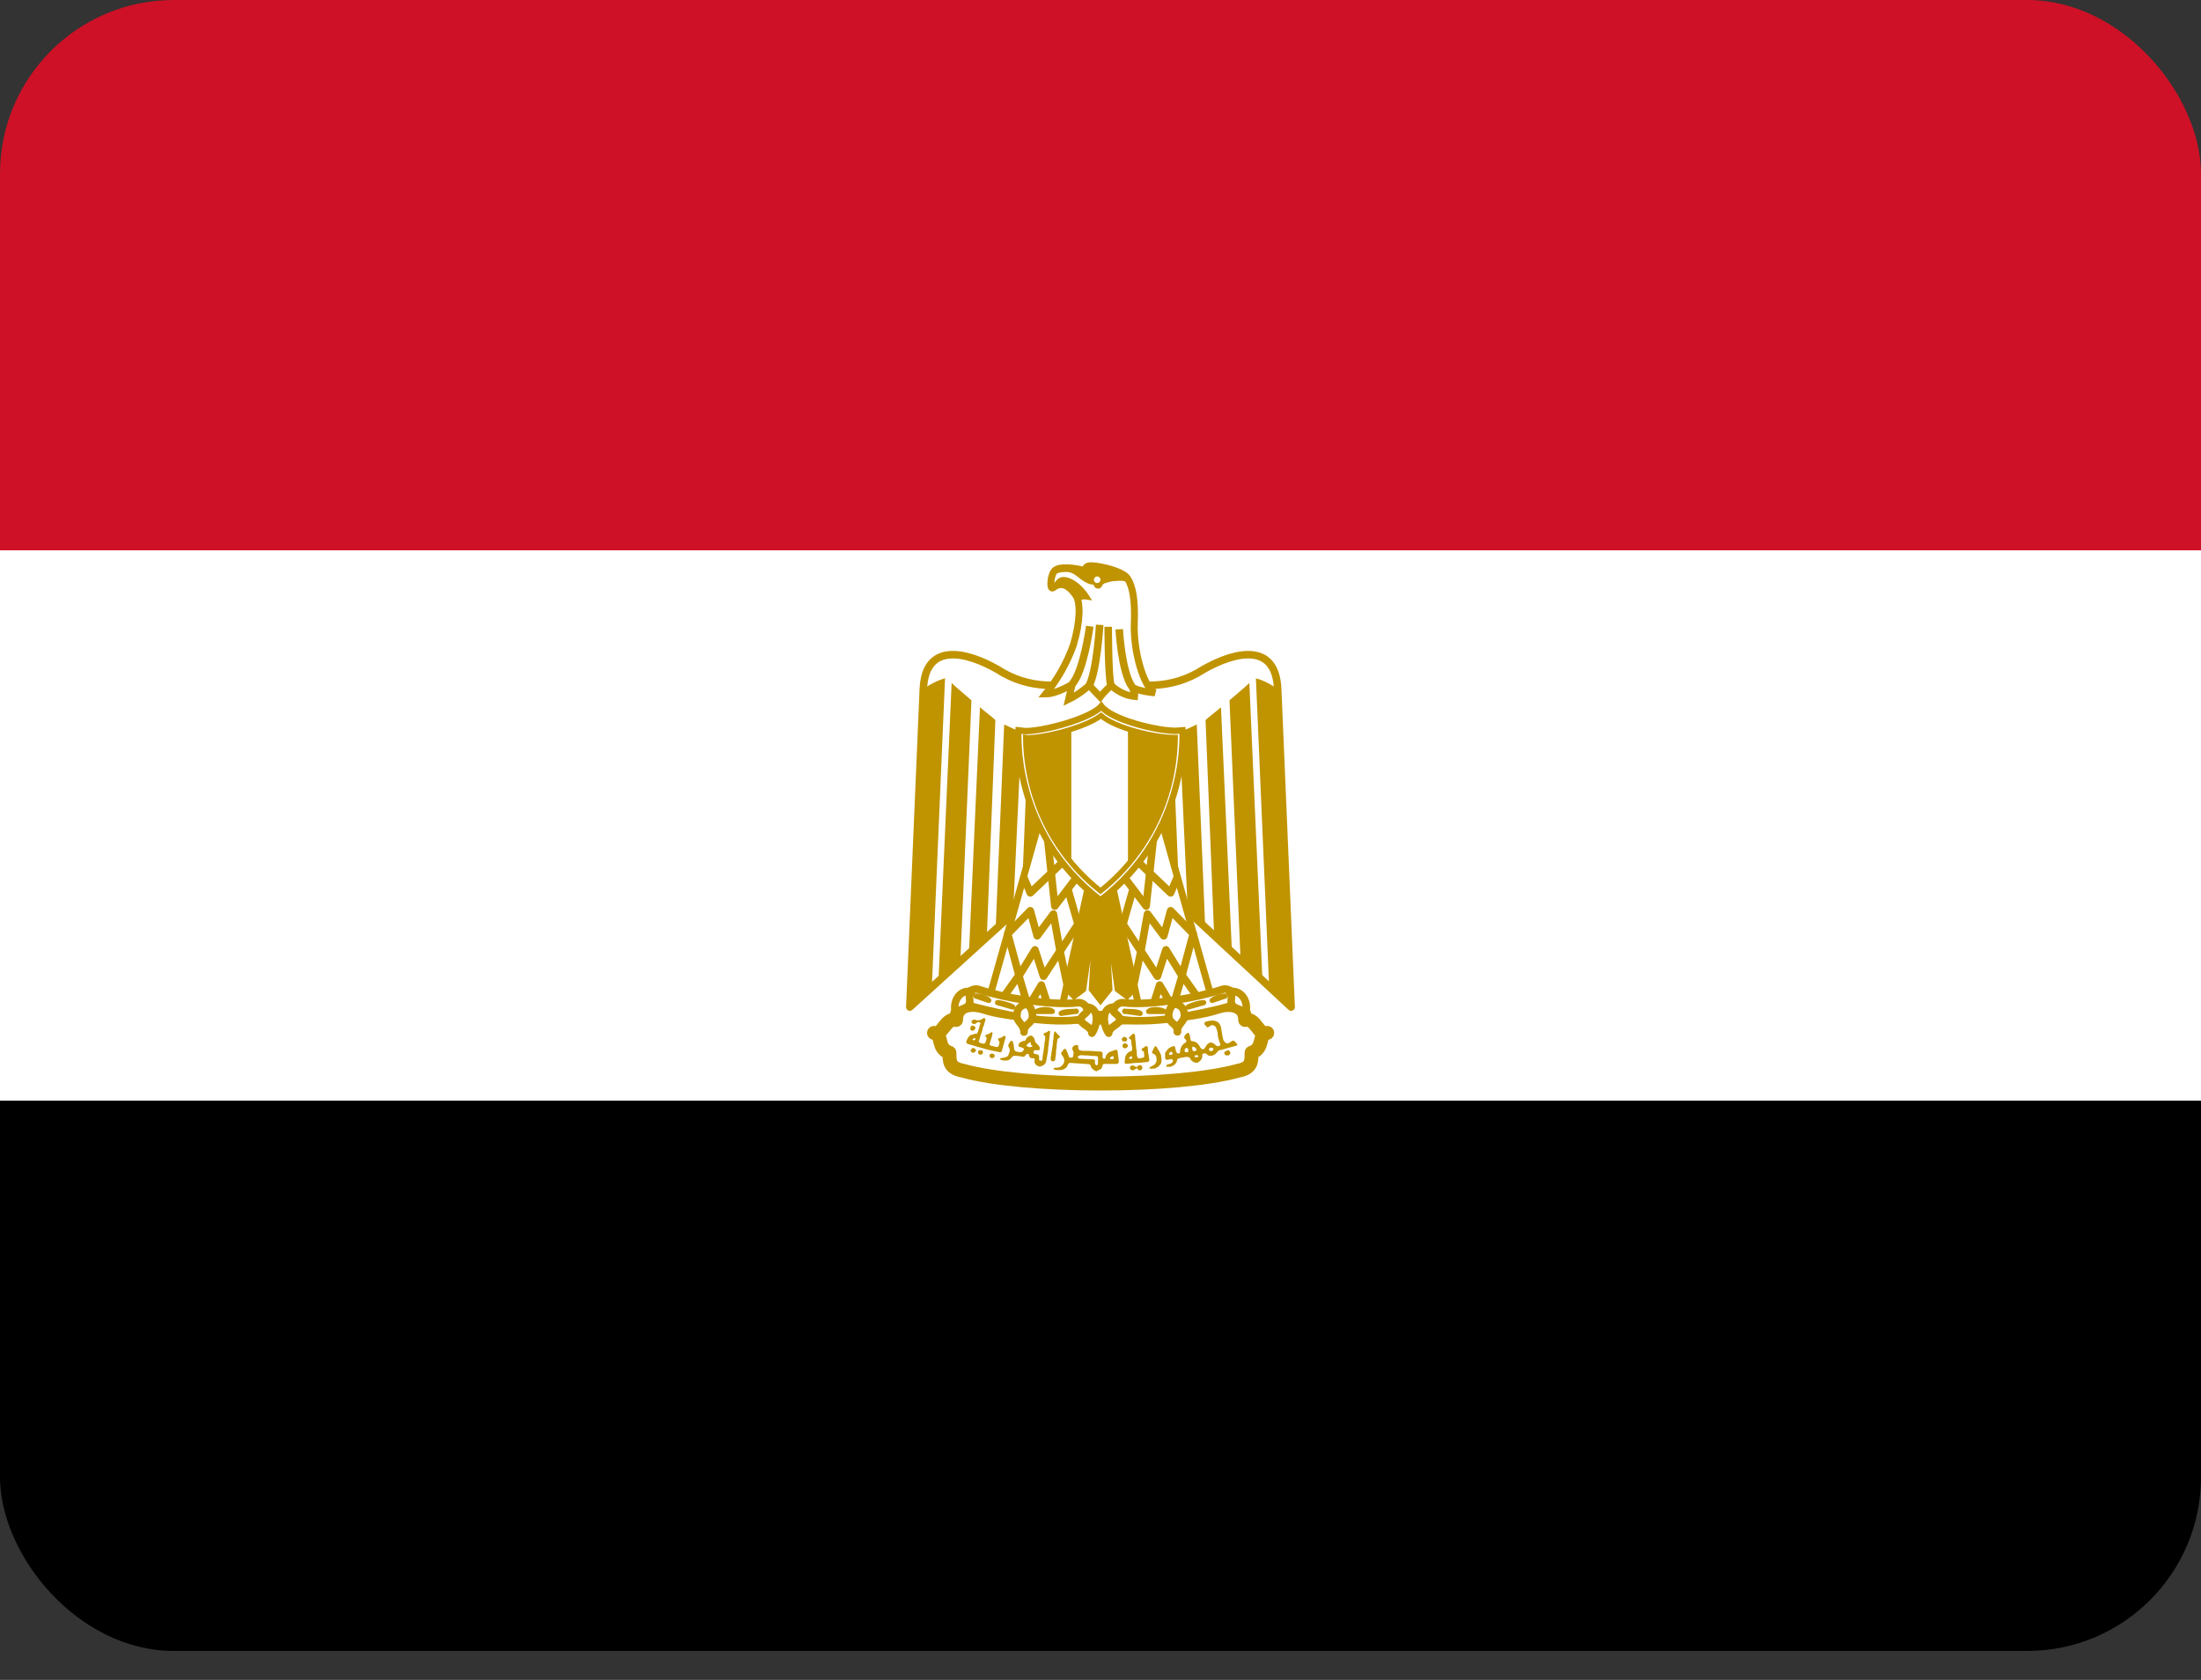 <svg width="38" height="29" viewBox="0 0 38 29" fill="none" xmlns="http://www.w3.org/2000/svg">
<rect x="0" y="0" width="38" height="29" fill="#333333" stroke="none"/>
<g clip-path="url(#clip0_10_33224)">
<path d="M0 19H38V28.5H0V19Z" fill="black"/>
<path d="M0 9.5H38V19H0V9.5Z" fill="white"/>
<path d="M0 0H38V9.5H0V0Z" fill="#CE1126"/>
<path d="M19.038 14.364L22.291 17.385L22.059 11.899C22.026 11.067 21.303 11.257 20.776 11.557C20.249 11.899 19.636 11.899 19 11.675C18.358 11.899 17.75 11.899 17.223 11.557C16.701 11.257 15.974 11.067 15.941 11.899L15.708 17.385L19.038 14.364Z" fill="white" stroke="#C09300" stroke-width="0.13" stroke-linejoin="round"/>
<path d="M16.316 11.709L16.088 17.043L15.708 17.385L15.941 11.899C16.053 11.813 16.18 11.748 16.316 11.709ZM16.772 12.089L16.582 16.554L16.202 16.944L16.43 11.79C16.506 11.866 16.729 12.051 16.772 12.089ZM17.185 12.431L17.038 16.155L16.729 16.454L16.919 12.208C16.995 12.279 17.147 12.388 17.185 12.431ZM17.637 12.621L17.489 15.794L17.19 16.036L17.337 12.507C17.413 12.54 17.561 12.621 17.637 12.621ZM18.055 12.621L17.945 15.267L17.637 15.566L17.755 12.654C17.826 12.654 18.021 12.654 18.055 12.621Z" fill="#C09300"/>
<path d="M21.683 11.709L21.912 17.043L22.291 17.385L22.059 11.899C21.947 11.813 21.819 11.748 21.683 11.709ZM21.227 12.089L21.418 16.554L21.797 16.944L21.57 11.79C21.494 11.866 21.27 12.051 21.227 12.089ZM20.814 12.431L20.962 16.155L21.27 16.454L21.08 12.208C21.004 12.279 20.852 12.388 20.814 12.431ZM20.363 12.621L20.51 15.794L20.809 16.036L20.662 12.507C20.586 12.54 20.439 12.621 20.363 12.621ZM19.945 12.621L20.054 15.267L20.363 15.566L20.244 12.654C20.173 12.654 19.978 12.654 19.945 12.621Z" fill="#C09300"/>
<path d="M19.152 14.962L19.608 17.042L19.456 17.194L19.299 17.076L19.042 15.223L19.152 17.076L19 17.266L18.852 17.076L18.962 15.223L18.7 17.076L18.544 17.194L18.392 17.042L18.848 14.967H19.152V14.962Z" fill="#C09300" stroke="#C09300" stroke-width="0.11"/>
<path d="M17.979 14.051L17.071 17.267L18.32 17.456L18.848 15.039L17.979 14.051Z" fill="white" stroke="#C09300" stroke-width="0.12" stroke-linejoin="round"/>
<path d="M17.679 15.153L17.788 15.414L18.377 14.854" stroke="#C09300" stroke-width="0.13" stroke-linejoin="round"/>
<path d="M18.088 14.487L18.211 15.642L18.586 15.148M18.434 15.338L18.639 16.05M18.719 15.789L18.306 16.416M18.434 17.043L18.301 16.416L18.187 15.779L17.907 16.155L17.788 15.722L17.399 16.121L17.594 16.843L17.869 16.397L18.016 16.853L18.301 16.416" stroke="#C09300" stroke-width="0.13" stroke-linejoin="round"/>
<path d="M17.337 17.195L17.589 16.839L17.751 17.385L17.979 17.005L18.126 17.461" stroke="#C09300" stroke-width="0.13" stroke-linejoin="round"/>
<path d="M20.021 14.051L20.928 17.267L19.679 17.456L19.152 15.039L20.021 14.051Z" fill="white" stroke="#C09300" stroke-width="0.12" stroke-linejoin="round"/>
<path d="M20.32 15.153L20.211 15.414L19.622 14.854" stroke="#C09300" stroke-width="0.13" stroke-linejoin="round"/>
<path d="M19.912 14.487L19.788 15.642L19.413 15.148M19.565 15.338L19.361 16.05M19.28 15.789L19.693 16.416M19.565 17.043L19.698 16.416L19.812 15.779L20.092 16.155L20.211 15.722L20.601 16.121L20.406 16.843L20.13 16.397L19.983 16.853L19.698 16.416" stroke="#C09300" stroke-width="0.13" stroke-linejoin="round"/>
<path d="M20.662 17.195L20.41 16.839L20.249 17.385L20.021 17.005L19.874 17.461" stroke="#C09300" stroke-width="0.13" stroke-linejoin="round"/>
<path d="M19 18.705C19.95 18.705 20.852 18.629 21.384 18.482C21.608 18.439 21.608 18.325 21.608 18.173C21.835 18.097 21.721 17.831 21.878 17.831C21.717 17.879 21.688 17.57 21.498 17.608C21.498 17.342 21.227 17.309 21.004 17.385C20.553 17.532 19.755 17.57 19 17.57C18.24 17.532 17.451 17.532 16.995 17.38C16.772 17.309 16.506 17.342 16.506 17.608C16.316 17.57 16.283 17.874 16.126 17.831C16.283 17.831 16.164 18.102 16.392 18.173C16.392 18.325 16.392 18.439 16.62 18.482C17.142 18.629 18.055 18.705 19 18.705Z" fill="white" stroke="#C09300" stroke-width="0.24" stroke-linecap="round" stroke-linejoin="round"/>
<path d="M17.713 17.266C18.017 17.308 18.359 17.342 18.625 17.308C18.777 17.308 18.886 17.57 18.582 17.608C18.321 17.641 17.903 17.608 17.679 17.57C17.386 17.518 17.094 17.455 16.805 17.38C16.539 17.266 16.729 17.047 16.881 17.076C17.153 17.163 17.431 17.226 17.713 17.266ZM20.287 17.266C19.983 17.308 19.641 17.342 19.385 17.308C19.223 17.308 19.114 17.57 19.418 17.608C19.684 17.641 20.097 17.608 20.32 17.57C20.51 17.532 20.928 17.46 21.194 17.38C21.46 17.266 21.27 17.047 21.118 17.076C20.847 17.163 20.569 17.226 20.287 17.266Z" fill="white" stroke="#C09300" stroke-width="0.13" stroke-linecap="round" stroke-linejoin="round"/>
<path d="M16.767 17.119C16.539 17.076 16.435 17.342 16.506 17.494C16.539 17.418 16.696 17.418 16.729 17.342C16.772 17.228 16.696 17.228 16.772 17.119H16.767ZM17.679 17.817C17.679 17.665 17.826 17.684 17.826 17.532C17.826 17.461 17.788 17.342 17.712 17.342C17.673 17.344 17.636 17.361 17.608 17.389C17.579 17.417 17.563 17.454 17.561 17.494C17.527 17.641 17.679 17.665 17.679 17.817ZM18.758 17.385C18.981 17.385 18.957 17.684 18.852 17.836C18.852 17.727 18.663 17.684 18.663 17.608C18.663 17.494 18.834 17.494 18.758 17.385ZM21.227 17.119C21.46 17.076 21.57 17.342 21.494 17.494C21.46 17.418 21.303 17.418 21.27 17.342C21.227 17.228 21.303 17.228 21.227 17.119ZM20.33 17.812C20.33 17.66 20.178 17.679 20.178 17.527C20.178 17.456 20.216 17.337 20.292 17.337C20.331 17.34 20.369 17.356 20.397 17.384C20.425 17.412 20.442 17.45 20.444 17.489C20.477 17.637 20.325 17.66 20.325 17.812H20.33ZM19.237 17.385C19.014 17.385 19.038 17.684 19.142 17.836C19.142 17.727 19.332 17.684 19.332 17.608C19.332 17.494 19.161 17.494 19.237 17.385Z" fill="white" stroke="#C09300" stroke-width="0.13" stroke-linecap="round" stroke-linejoin="round"/>
<path d="M16.848 17.194C16.924 17.194 17.038 17.228 17.071 17.27L16.848 17.194ZM17.223 17.308C17.261 17.308 17.413 17.342 17.485 17.384L17.223 17.308ZM18.582 17.46C18.511 17.46 18.359 17.46 18.321 17.494L18.582 17.456V17.46ZM18.169 17.46C18.126 17.418 17.979 17.418 17.903 17.46H18.169ZM21.152 17.194C21.071 17.195 20.993 17.222 20.928 17.27L21.152 17.194ZM20.781 17.308C20.734 17.308 20.591 17.342 20.515 17.384L20.781 17.308ZM19.418 17.46C19.489 17.46 19.641 17.46 19.684 17.494L19.418 17.456V17.46ZM19.831 17.46C19.874 17.418 20.021 17.418 20.097 17.46H19.831Z" fill="white" stroke="#C09300" stroke-width="0.09" stroke-linecap="round" stroke-linejoin="round"/>
<path d="M16.782 17.793C16.758 17.788 16.744 17.764 16.753 17.745C16.758 17.712 16.782 17.698 16.8 17.707C16.82 17.707 16.843 17.735 16.843 17.745L16.824 17.778L16.815 17.783C16.815 17.793 16.796 17.793 16.782 17.793ZM19.394 17.978C19.384 17.978 19.366 17.954 19.366 17.945C19.366 17.925 19.394 17.897 19.413 17.897L19.451 17.916C19.465 17.93 19.465 17.959 19.446 17.973C19.437 17.983 19.408 17.983 19.394 17.973V17.978ZM19.408 18.096C19.389 18.087 19.384 18.078 19.38 18.058C19.38 18.035 19.38 18.03 19.404 18.016L19.422 18.006L19.442 18.016C19.46 18.025 19.475 18.035 19.475 18.054C19.475 18.068 19.46 18.082 19.442 18.092C19.427 18.101 19.422 18.101 19.408 18.092V18.096Z" fill="#C09300"/>
<path d="M16.995 17.574C16.976 17.574 16.952 17.593 16.938 17.603C16.91 17.608 16.872 17.627 16.843 17.603C16.815 17.598 16.777 17.603 16.772 17.641C16.777 17.674 16.819 17.688 16.848 17.669C16.867 17.645 16.919 17.627 16.929 17.669C16.905 17.707 16.91 17.75 16.891 17.783C16.891 17.807 16.876 17.826 16.867 17.845C16.843 17.845 16.819 17.845 16.8 17.859C16.786 17.859 16.771 17.863 16.758 17.869C16.745 17.876 16.733 17.885 16.724 17.897C16.705 17.926 16.686 17.954 16.682 17.992C16.686 18.021 16.729 18.03 16.758 18.035L16.853 18.064L17.005 18.106C17.081 18.13 17.157 18.14 17.233 18.159L17.256 18.163C17.29 18.173 17.304 18.14 17.304 18.116L17.351 17.945C17.361 17.921 17.375 17.873 17.332 17.883C17.309 17.897 17.285 17.921 17.256 17.921C17.214 17.921 17.237 17.968 17.256 17.983C17.256 18.011 17.247 18.044 17.233 18.068C17.204 18.082 17.176 18.068 17.147 18.059C17.123 18.059 17.066 18.044 17.09 18.011L17.114 17.926C17.128 17.897 17.128 17.864 17.138 17.831C17.119 17.797 17.09 17.845 17.066 17.85C17.047 17.859 16.99 17.864 17.019 17.897C17.047 17.916 17.028 17.95 17.019 17.978C17.019 18.011 16.981 18.026 16.952 18.011C16.924 18.011 16.881 17.988 16.905 17.959L16.929 17.873L16.962 17.779C16.962 17.745 16.976 17.721 16.99 17.693C16.99 17.66 17.014 17.631 17.014 17.598C17.014 17.584 17.005 17.579 16.995 17.579V17.574ZM16.819 17.921C16.822 17.92 16.824 17.919 16.826 17.919C16.829 17.919 16.831 17.92 16.834 17.921C16.843 17.93 16.843 17.94 16.834 17.95L16.819 17.959C16.796 17.959 16.791 17.954 16.791 17.945C16.791 17.94 16.791 17.935 16.805 17.93C16.811 17.926 16.817 17.923 16.824 17.921H16.819ZM16.772 18.159C16.748 18.14 16.753 18.125 16.786 18.097C16.805 18.087 16.81 18.087 16.829 18.102C16.857 18.125 16.857 18.14 16.829 18.163C16.819 18.173 16.815 18.173 16.805 18.173C16.791 18.173 16.786 18.173 16.772 18.163V18.159ZM16.914 18.206C16.904 18.203 16.895 18.195 16.89 18.186C16.884 18.176 16.883 18.164 16.886 18.154C16.895 18.135 16.9 18.13 16.929 18.13C16.962 18.13 16.967 18.135 16.971 18.163C16.971 18.182 16.971 18.187 16.957 18.197C16.952 18.201 16.946 18.204 16.939 18.205C16.933 18.207 16.926 18.207 16.919 18.206H16.914ZM21.151 18.206C21.142 18.201 21.137 18.197 21.137 18.182C21.137 18.163 21.147 18.149 21.175 18.14C21.204 18.125 21.223 18.125 21.232 18.149C21.246 18.177 21.246 18.187 21.227 18.206C21.218 18.22 21.213 18.22 21.189 18.22C21.166 18.22 21.161 18.22 21.151 18.211V18.206ZM17.114 18.263C17.095 18.263 17.085 18.244 17.085 18.225C17.085 18.211 17.085 18.206 17.095 18.197L17.123 18.187L17.152 18.192C17.176 18.211 17.18 18.23 17.166 18.249C17.152 18.268 17.138 18.268 17.109 18.263H17.114ZM18.149 18.311L18.14 18.296C18.14 18.268 18.14 18.244 18.149 18.215C18.154 18.192 18.149 18.168 18.159 18.144L18.178 18.011C18.178 17.988 18.178 17.964 18.187 17.945C18.192 17.907 18.187 17.873 18.197 17.84C18.197 17.826 18.211 17.793 18.225 17.812C18.244 17.84 18.268 17.859 18.292 17.883C18.311 17.897 18.292 17.916 18.278 17.921C18.259 17.926 18.254 17.95 18.254 17.968L18.244 18.026C18.244 18.059 18.244 18.087 18.235 18.12L18.23 18.206L18.221 18.263C18.221 18.282 18.221 18.306 18.202 18.315C18.187 18.325 18.164 18.325 18.154 18.311H18.149ZM19.56 17.845L19.498 17.902C19.47 17.926 19.522 17.935 19.527 17.954C19.536 17.983 19.536 18.011 19.536 18.04C19.546 18.068 19.551 18.092 19.546 18.12C19.546 18.154 19.508 18.144 19.489 18.163C19.465 18.173 19.456 18.197 19.441 18.211C19.43 18.235 19.424 18.26 19.422 18.287C19.422 18.311 19.408 18.334 19.422 18.353L19.427 18.363H19.451L19.522 18.358C19.579 18.349 19.641 18.349 19.698 18.344L19.802 18.334C19.831 18.339 19.845 18.311 19.845 18.287C19.826 18.253 19.84 18.22 19.826 18.192C19.817 18.154 19.821 18.12 19.817 18.087C19.817 18.059 19.783 18.049 19.769 18.068C19.75 18.087 19.722 18.092 19.712 18.111C19.698 18.14 19.741 18.14 19.75 18.159L19.755 18.23C19.76 18.258 19.731 18.258 19.707 18.263C19.684 18.273 19.65 18.277 19.636 18.249C19.627 18.225 19.627 18.201 19.627 18.177C19.627 18.13 19.612 18.092 19.612 18.049C19.612 18.002 19.598 17.95 19.598 17.897C19.598 17.873 19.593 17.84 19.56 17.845ZM19.532 18.235H19.546V18.273L19.532 18.277C19.525 18.279 19.519 18.281 19.513 18.282C19.509 18.282 19.506 18.282 19.503 18.282C19.494 18.273 19.494 18.258 19.508 18.244L19.532 18.235ZM18.107 17.797C18.092 17.797 18.069 17.831 18.05 17.826C18.007 17.831 18.012 17.873 18.045 17.888V17.926C18.05 17.964 18.026 17.997 18.031 18.035C18.031 18.073 18.016 18.116 18.016 18.159C18.002 18.201 18.002 18.244 17.997 18.287C17.993 18.325 17.964 18.311 17.94 18.301V18.253C17.945 18.211 17.917 18.201 17.883 18.197C17.85 18.197 17.836 18.173 17.845 18.144C17.86 18.125 17.893 18.13 17.917 18.13C17.964 18.14 17.959 18.078 17.936 18.054C17.917 18.026 17.879 18.006 17.869 17.978C17.869 17.94 17.845 17.897 17.812 17.878C17.76 17.873 17.717 17.916 17.703 17.964C17.679 17.964 17.655 17.973 17.636 17.983C17.603 17.992 17.556 18.049 17.603 18.073C17.627 18.078 17.708 18.097 17.67 18.13C17.651 18.168 17.613 18.168 17.579 18.159C17.546 18.159 17.508 18.14 17.508 18.102C17.503 18.064 17.503 18.026 17.489 17.992C17.48 17.954 17.437 17.964 17.432 18.002C17.399 18.026 17.404 18.068 17.427 18.097C17.442 18.13 17.427 18.173 17.413 18.201C17.404 18.249 17.356 18.249 17.323 18.258C17.309 18.268 17.247 18.258 17.271 18.291C17.306 18.308 17.346 18.313 17.385 18.306C17.423 18.306 17.456 18.273 17.48 18.239C17.503 18.215 17.546 18.23 17.584 18.23C17.617 18.23 17.655 18.253 17.693 18.235C17.703 18.211 17.75 18.163 17.765 18.211C17.765 18.253 17.798 18.273 17.836 18.268C17.879 18.268 17.86 18.296 17.86 18.325C17.86 18.367 17.893 18.391 17.931 18.41H17.969C18.002 18.396 18.04 18.382 18.054 18.344C18.069 18.311 18.069 18.273 18.078 18.239C18.088 18.187 18.097 18.13 18.097 18.078C18.111 18.03 18.107 17.978 18.116 17.926L18.13 17.817C18.13 17.793 18.121 17.793 18.107 17.797ZM17.788 17.992C17.793 17.992 17.798 18.002 17.798 18.016C17.798 18.035 17.807 18.049 17.822 18.054V18.068L17.784 18.078C17.76 18.078 17.741 18.068 17.727 18.054L17.717 18.044L17.731 18.035L17.755 18.011C17.769 17.997 17.779 17.992 17.788 17.992ZM20.923 17.617C20.896 17.619 20.869 17.624 20.843 17.631C20.795 17.631 20.771 17.679 20.819 17.707C20.847 17.779 20.89 17.688 20.938 17.698C21.004 17.707 21.009 17.783 21.023 17.84C21.023 17.892 21.042 17.945 21.056 17.997C21.104 18.049 21.023 18.082 20.99 18.044C20.961 18.011 20.895 17.973 20.862 18.016C20.819 18.035 20.814 18.092 20.781 18.111C20.724 18.125 20.719 18.054 20.686 18.026C20.657 17.983 20.605 17.978 20.562 17.968C20.543 17.926 20.553 17.855 20.515 17.826C20.477 17.84 20.41 17.907 20.467 17.94C20.515 17.988 20.444 18.006 20.42 18.035C20.382 18.078 20.372 18.13 20.372 18.177C20.311 18.211 20.301 18.14 20.292 18.097C20.292 18.044 20.244 18.059 20.211 18.078C20.163 18.097 20.144 18.14 20.116 18.173V18.268C20.125 18.311 20.173 18.291 20.201 18.287C20.249 18.268 20.268 18.32 20.23 18.349C20.201 18.377 20.125 18.363 20.135 18.415H20.211C20.258 18.401 20.315 18.363 20.32 18.306C20.33 18.258 20.401 18.263 20.439 18.253C20.486 18.239 20.548 18.235 20.562 18.301C20.596 18.334 20.667 18.372 20.705 18.325C20.723 18.313 20.738 18.297 20.747 18.278C20.756 18.258 20.76 18.237 20.757 18.215C20.752 18.177 20.819 18.177 20.838 18.201C20.862 18.239 20.938 18.23 20.976 18.201C21.014 18.177 21.023 18.125 21.08 18.125L21.337 18.054C21.403 18.04 21.327 17.997 21.308 17.968C21.261 17.945 21.213 18.049 21.156 17.997C21.109 17.964 21.113 17.902 21.099 17.85C21.085 17.783 21.09 17.707 21.042 17.66C21.014 17.627 20.966 17.617 20.923 17.617ZM20.6 18.068C20.605 18.068 20.615 18.068 20.624 18.078C20.643 18.087 20.657 18.106 20.657 18.125C20.657 18.135 20.657 18.135 20.643 18.14L20.619 18.149C20.61 18.149 20.586 18.135 20.586 18.125V18.106C20.577 18.087 20.577 18.087 20.586 18.078L20.6 18.068ZM20.909 18.087C20.928 18.087 20.938 18.087 20.947 18.102C20.952 18.12 20.947 18.13 20.928 18.14L20.904 18.149L20.885 18.135C20.876 18.13 20.871 18.125 20.871 18.116C20.871 18.102 20.89 18.087 20.909 18.082V18.087ZM20.482 18.087C20.491 18.087 20.496 18.087 20.501 18.097C20.51 18.106 20.515 18.111 20.515 18.125V18.154C20.515 18.168 20.515 18.163 20.486 18.163C20.458 18.163 20.453 18.163 20.453 18.135C20.453 18.116 20.453 18.111 20.467 18.102C20.472 18.092 20.482 18.092 20.486 18.092L20.482 18.087ZM20.225 18.159C20.23 18.16 20.234 18.162 20.237 18.166C20.24 18.169 20.243 18.173 20.244 18.177C20.244 18.192 20.244 18.201 20.235 18.206C20.22 18.211 20.197 18.215 20.187 18.206C20.187 18.204 20.187 18.203 20.187 18.201C20.178 18.197 20.178 18.192 20.187 18.187V18.182L20.197 18.168C20.2 18.163 20.204 18.16 20.209 18.158C20.214 18.156 20.22 18.157 20.225 18.159ZM20.662 18.215L20.686 18.22V18.249H20.629L20.624 18.239C20.624 18.23 20.624 18.225 20.634 18.22L20.662 18.215ZM19.85 18.444C19.845 18.444 19.836 18.439 19.845 18.434C19.85 18.42 19.869 18.415 19.883 18.405C19.909 18.396 19.932 18.379 19.95 18.358C19.95 18.339 19.969 18.329 19.969 18.311L19.964 18.244C19.957 18.224 19.944 18.207 19.926 18.197C19.912 18.192 19.893 18.187 19.888 18.168C19.888 18.154 19.902 18.14 19.907 18.125L19.935 18.068C19.95 18.054 19.969 18.068 19.973 18.078L19.997 18.125C20.011 18.14 20.021 18.154 20.026 18.173C20.035 18.192 20.045 18.206 20.045 18.22L20.054 18.282C20.054 18.306 20.054 18.334 20.045 18.358L20.016 18.396C20.002 18.41 19.988 18.424 19.969 18.429C19.954 18.434 19.945 18.448 19.926 18.448H19.855L19.85 18.444ZM19.522 18.462C19.513 18.453 19.508 18.448 19.508 18.434C19.508 18.42 19.508 18.42 19.522 18.405C19.541 18.387 19.551 18.387 19.589 18.405C19.622 18.424 19.636 18.424 19.636 18.41C19.641 18.401 19.66 18.387 19.684 18.387C19.692 18.387 19.701 18.39 19.707 18.396C19.717 18.405 19.722 18.41 19.722 18.429C19.722 18.453 19.722 18.453 19.707 18.467C19.693 18.477 19.693 18.477 19.674 18.477C19.666 18.476 19.658 18.473 19.651 18.468C19.644 18.463 19.639 18.456 19.636 18.448C19.636 18.439 19.636 18.434 19.627 18.444L19.617 18.448C19.608 18.448 19.589 18.462 19.579 18.472L19.555 18.477C19.536 18.477 19.536 18.477 19.522 18.462ZM18.582 18.04C18.548 18.04 18.515 18.068 18.51 18.102C18.52 18.135 18.548 18.173 18.529 18.206C18.544 18.253 18.491 18.273 18.458 18.249C18.439 18.201 18.43 18.154 18.396 18.106C18.358 18.097 18.344 18.159 18.316 18.182C18.33 18.215 18.368 18.249 18.373 18.291C18.382 18.339 18.354 18.387 18.32 18.405C18.287 18.439 18.24 18.429 18.202 18.434C18.154 18.462 18.235 18.472 18.259 18.472C18.306 18.477 18.358 18.472 18.401 18.434C18.434 18.42 18.43 18.353 18.472 18.349L18.7 18.363C18.738 18.372 18.8 18.358 18.829 18.387C18.829 18.434 18.876 18.472 18.919 18.491C18.943 18.5 18.966 18.467 18.99 18.462C19.038 18.448 19.023 18.391 19.052 18.367H19.289C19.299 18.367 19.304 18.344 19.318 18.334L19.308 18.244C19.294 18.206 19.308 18.159 19.285 18.125C19.242 18.116 19.209 18.149 19.171 18.154C19.123 18.173 19.09 18.215 19.085 18.263C19.061 18.306 19.019 18.253 19.038 18.215L19.033 18.168C19.009 18.144 18.966 18.154 18.933 18.149L18.791 18.14C18.743 18.14 18.7 18.144 18.662 18.135C18.615 18.135 18.615 18.087 18.615 18.049C18.605 18.042 18.593 18.039 18.582 18.04ZM18.677 18.215L18.724 18.22H18.786C18.833 18.23 18.881 18.23 18.928 18.23C18.938 18.23 18.947 18.239 18.957 18.249V18.344C18.957 18.358 18.957 18.377 18.947 18.382C18.945 18.386 18.942 18.389 18.938 18.391C18.931 18.39 18.924 18.387 18.919 18.383C18.913 18.379 18.908 18.374 18.905 18.367V18.301C18.895 18.293 18.884 18.288 18.871 18.287L18.748 18.282L18.653 18.277C18.639 18.273 18.62 18.277 18.61 18.258C18.601 18.249 18.615 18.23 18.629 18.225C18.644 18.218 18.66 18.215 18.677 18.215ZM19.213 18.23C19.218 18.23 19.223 18.23 19.223 18.244L19.232 18.268C19.232 18.273 19.232 18.277 19.223 18.277C19.199 18.287 19.175 18.287 19.166 18.277C19.166 18.273 19.166 18.253 19.175 18.249L19.213 18.23Z" fill="#C09300"/>
<path d="M19 15.542C20.548 14.355 20.415 12.607 20.415 12.607L20.296 12.616C19.969 12.616 19.194 12.426 19.014 12.193C18.824 12.407 18.026 12.621 17.703 12.621L17.584 12.607C17.584 12.607 17.446 14.35 19 15.542Z" fill="white" stroke="#C09300" stroke-width="0.11"/>
<path d="M20.291 12.73H20.253C19.959 12.73 19.275 12.582 19.009 12.354C18.733 12.563 18.035 12.735 17.745 12.735C17.733 12.734 17.72 12.732 17.707 12.73C17.71 13.03 17.752 13.329 17.831 13.618C18.021 14.316 18.431 14.933 19 15.38C19.568 14.932 19.978 14.312 20.168 13.613C20.247 13.325 20.288 13.028 20.291 12.73Z" fill="white" stroke="#C09300" stroke-width="0.09"/>
<path d="M18.496 12.588C18.241 12.671 17.976 12.719 17.707 12.73L17.712 12.925C17.729 13.158 17.768 13.389 17.831 13.614C17.959 14.081 18.186 14.515 18.496 14.887V12.588ZM19.474 12.588V14.925C19.8 14.544 20.037 14.097 20.168 13.614C20.231 13.389 20.27 13.158 20.287 12.925L20.291 12.735H20.253C20.073 12.735 19.759 12.678 19.474 12.583V12.588Z" fill="#C09300"/>
<path d="M19.584 12.017C19.617 12.022 19.541 11.851 19.541 11.851C19.627 11.937 19.94 11.96 19.94 11.96C19.75 11.875 19.56 11.243 19.584 10.735C19.603 10.231 19.513 10.032 19.442 9.956C19.347 9.861 19.038 9.775 18.838 9.766C18.72 9.761 18.743 9.851 18.743 9.851C18.53 9.799 18.316 9.775 18.221 9.842C18.135 9.899 18.116 10.198 18.183 10.146C18.34 10.018 18.477 10.136 18.572 10.274C18.658 10.393 18.653 10.735 18.53 11.139C18.42 11.444 18.26 11.728 18.055 11.979C18.245 11.979 18.511 11.813 18.511 11.813L18.449 12.074C18.648 11.979 18.805 11.832 18.805 11.832L18.995 12.032C19.057 11.946 19.185 11.832 19.185 11.832C19.185 11.832 19.342 11.998 19.584 12.022V12.017Z" fill="white" stroke="#C09300" stroke-width="0.12"/>
<path d="M18.815 10.811C18.815 10.811 18.71 11.59 18.511 11.808M18.986 10.787C18.986 10.787 18.938 11.58 18.805 11.832M19.133 10.82C19.133 10.82 19.133 11.685 19.18 11.832M19.323 10.863C19.323 10.863 19.361 11.59 19.541 11.851" stroke="#C09300" stroke-width="0.13"/>
<path d="M18.62 10.431C18.616 10.376 18.6 10.322 18.573 10.274C18.478 10.132 18.34 10.018 18.183 10.146C18.183 10.146 18.235 9.98 18.354 9.975C18.44 9.97 18.644 10.041 18.824 10.345C18.824 10.345 18.691 10.317 18.658 10.345C18.601 10.393 18.625 10.431 18.625 10.431H18.62Z" fill="#C09300" stroke="#C09300" stroke-width="0.03"/>
<path d="M18.164 9.942C18.178 9.894 18.197 9.856 18.226 9.842C18.321 9.775 18.53 9.794 18.744 9.851C18.744 9.851 18.725 9.761 18.839 9.766C19.038 9.775 19.342 9.861 19.437 9.956C19.468 9.989 19.492 10.028 19.508 10.07C19.461 10.003 19.328 10.008 19.295 10.013C19.247 10.018 19.214 10.013 19.147 10.032C19.114 10.041 19.067 10.051 19.038 10.07C19.019 10.089 19 10.146 18.972 10.146C18.924 10.146 18.924 10.136 18.91 10.122C18.896 10.098 18.886 10.07 18.867 10.075C18.82 10.079 18.734 10.041 18.63 9.956C18.52 9.87 18.478 9.851 18.345 9.861C18.202 9.87 18.164 9.951 18.164 9.951V9.942Z" fill="#C09300" stroke="#C09300" stroke-width="0.03"/>
<path d="M18.943 10.065C18.974 10.065 19 10.04 19 10.008C19 9.977 18.974 9.951 18.943 9.951C18.911 9.951 18.886 9.977 18.886 10.008C18.886 10.04 18.911 10.065 18.943 10.065Z" fill="white"/>
</g>
<defs>
<clipPath id="clip0_10_33224">
<rect width="38" height="28.5" rx="3" fill="white"/>
</clipPath>
</defs>
</svg>
